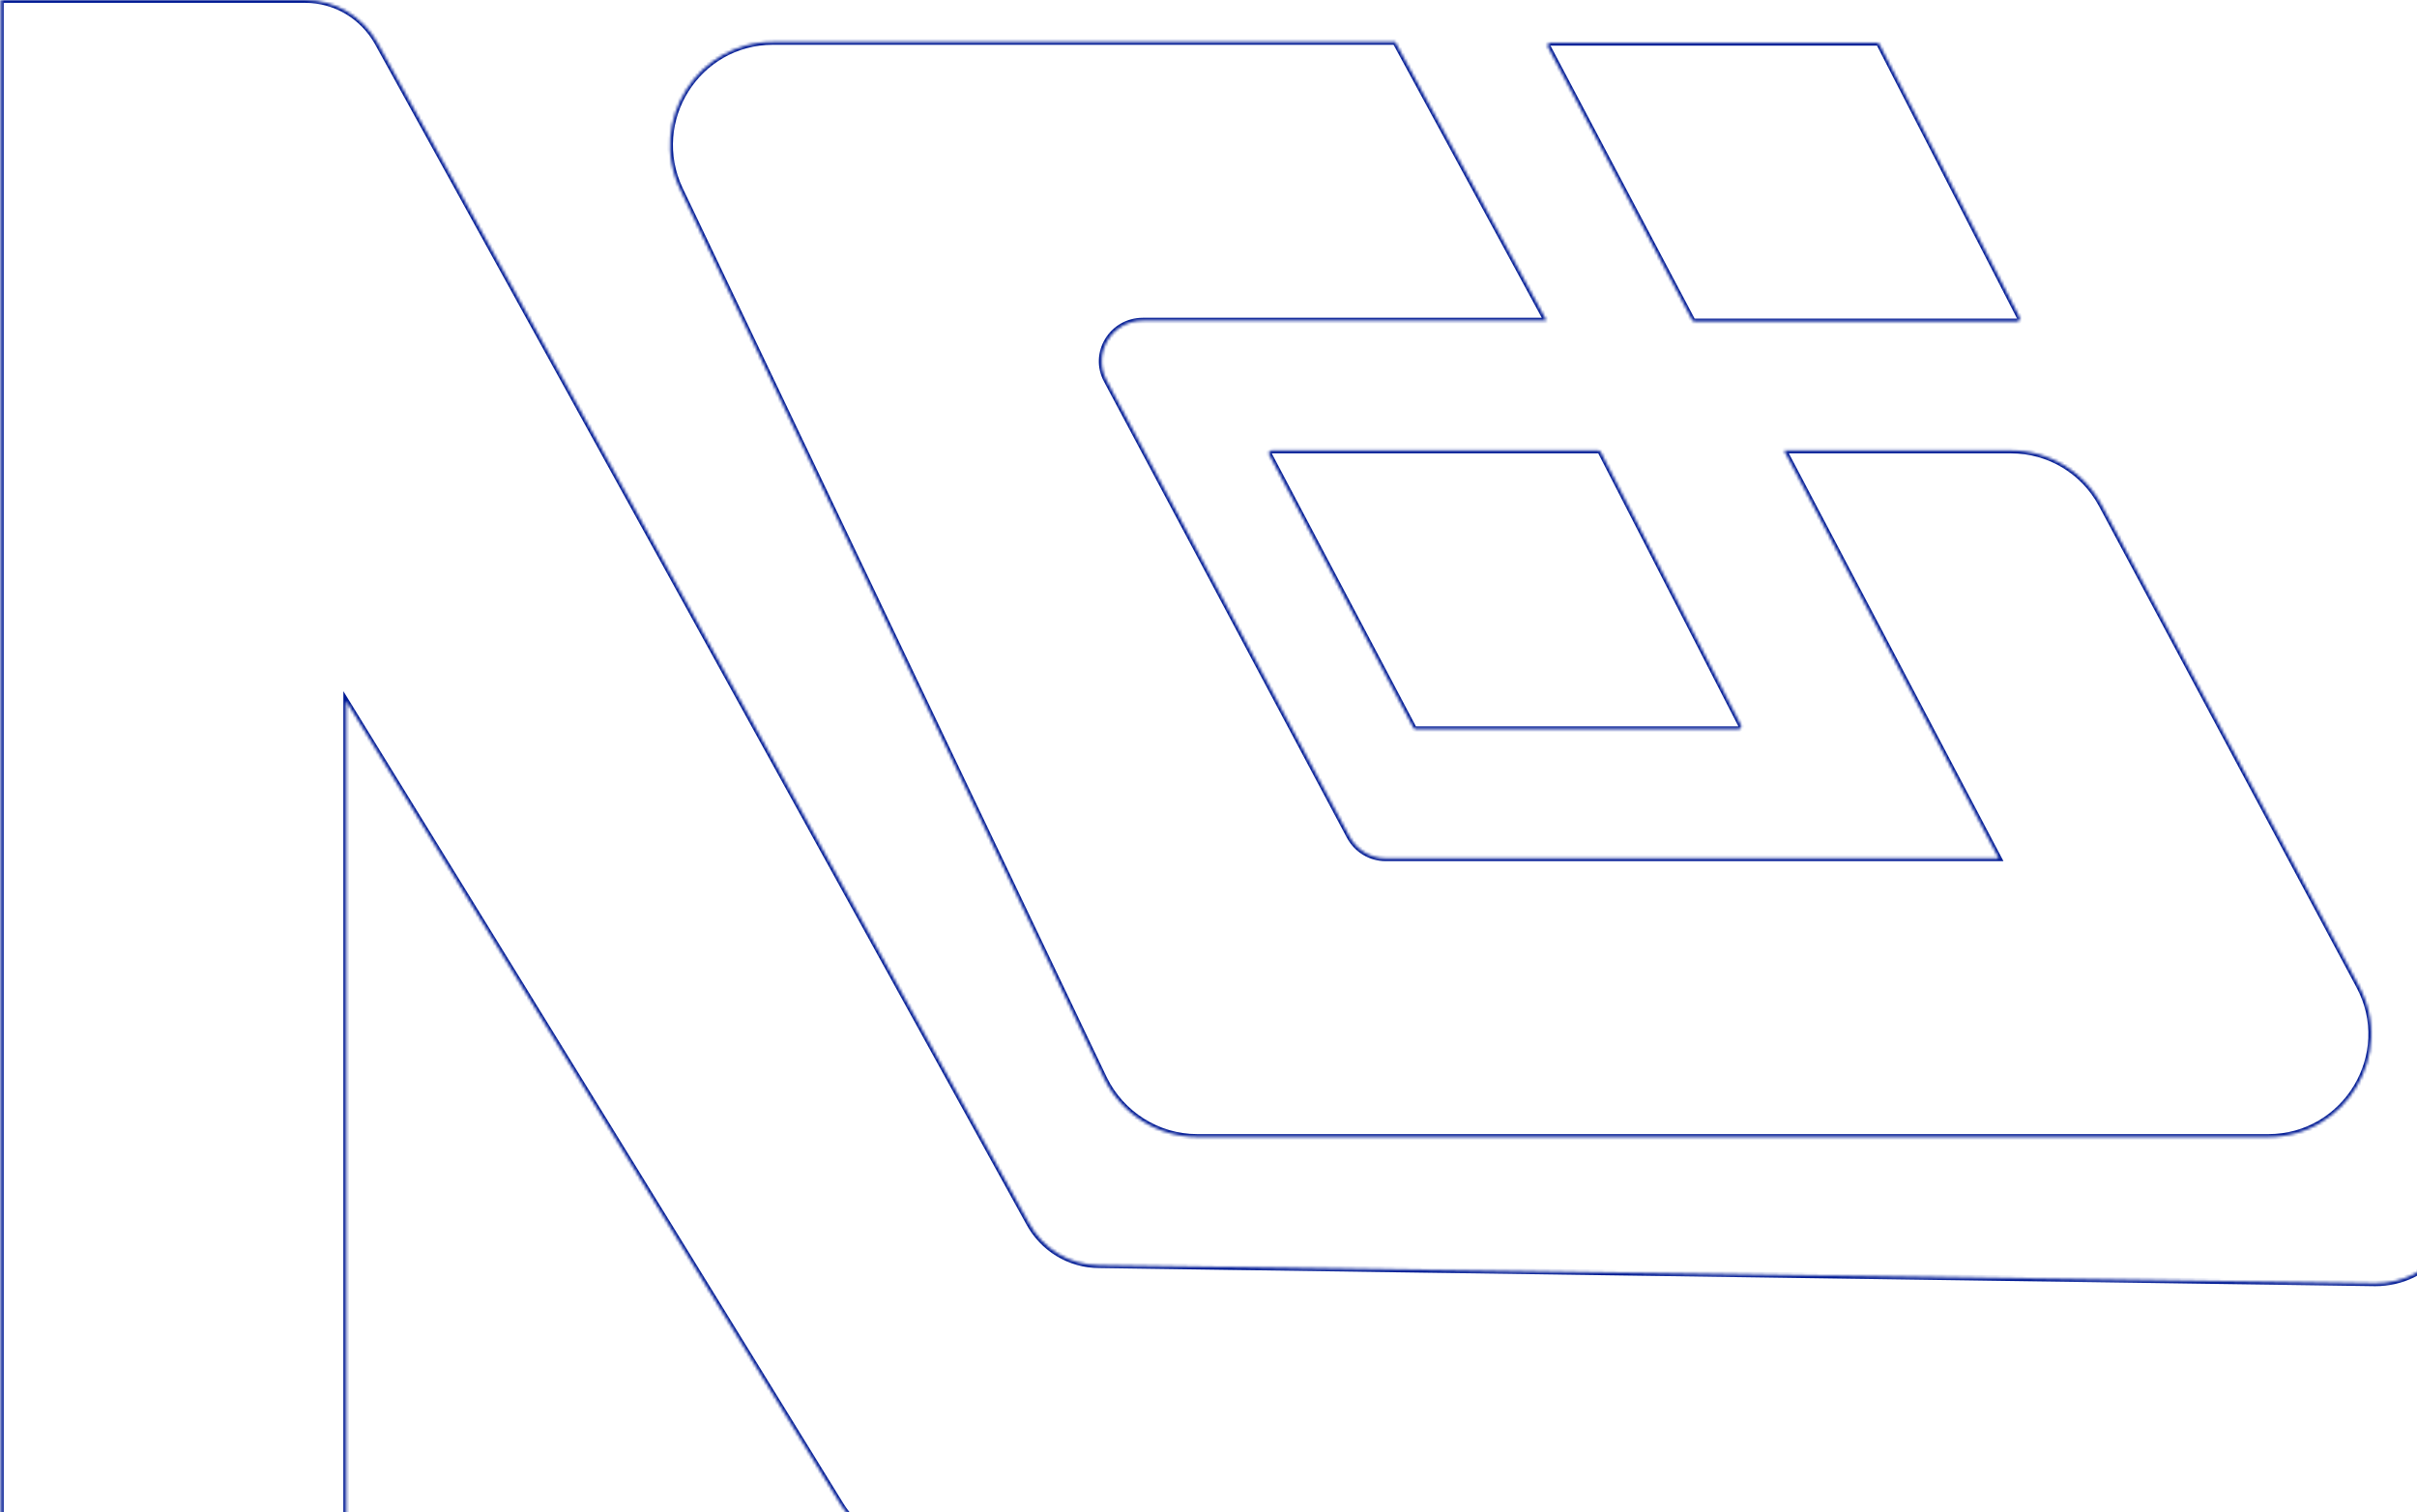<svg width="847" height="530" viewBox="0 0 847 530" fill="none" xmlns="http://www.w3.org/2000/svg">
<mask id="path-1-inside-1_1_241" fill="white">
<path fill-rule="evenodd" clip-rule="evenodd" d="M855.714 438.211L867.239 422.942V423.23L906.421 509.086C915.353 528.389 900.947 550.285 879.915 549.997L318.97 541.354C308.886 541.066 299.955 535.88 294.769 527.525L121.328 245.756V530.982H0.323V0H106.923C117.583 0 127.091 5.762 132.277 14.982L360.458 428.416C365.355 437.635 374.863 443.397 385.235 443.397L832.378 449.736C841.597 449.736 850.24 445.702 855.714 438.211ZM707.744 111.193C708.086 111.859 707.603 112.65 706.855 112.65H593.852C593.481 112.65 593.141 112.445 592.968 112.117L542.452 16.448C542.101 15.782 542.584 14.981 543.337 14.981H657.751C658.125 14.981 658.469 15.191 658.64 15.525L707.744 111.193ZM445.669 157.883C444.916 157.883 444.433 158.684 444.784 159.35L495.3 255.019C495.473 255.346 495.813 255.552 496.184 255.552H609.187C609.935 255.552 610.418 254.76 610.076 254.095L560.972 158.427C560.801 158.093 560.458 157.883 560.083 157.883H445.669ZM419.519 398.453C405.69 398.453 393.014 390.386 386.963 377.997L238.3 66.265C227.064 42.352 244.35 14.694 270.856 14.694H488.953L541.965 112.362H400.504C389.556 112.362 382.642 123.887 387.828 133.394L472.819 293.006C475.412 297.903 480.31 300.785 485.496 300.785H700.424L625.228 157.883H704.746C717.999 157.883 730.099 165.086 736.438 176.898L826.615 345.441C839.58 369.354 822.006 398.453 794.923 398.453H419.519Z"/>
</mask>
<path d="M867.239 422.942H868.239V419.957L866.44 422.339L867.239 422.942ZM855.714 438.211L854.916 437.609L854.912 437.615L854.907 437.621L855.714 438.211ZM867.239 423.23H866.239V423.447L866.329 423.645L867.239 423.23ZM906.421 509.086L905.512 509.501L905.514 509.506L906.421 509.086ZM879.915 549.997L879.9 550.997H879.902L879.915 549.997ZM318.97 541.354L318.942 542.354L318.955 542.354L318.97 541.354ZM294.769 527.525L293.918 528.049L293.919 528.052L294.769 527.525ZM121.328 245.756L122.18 245.231L120.328 242.223V245.756H121.328ZM121.328 530.982V531.982H122.328V530.982H121.328ZM0.323 530.982H-0.677V531.982H0.323V530.982ZM0.323 0V-1H-0.677V0H0.323ZM132.277 14.982L133.152 14.498L133.148 14.491L132.277 14.982ZM360.458 428.416L361.341 427.947L361.337 427.94L361.333 427.933L360.458 428.416ZM385.235 443.397L385.249 442.398L385.242 442.397H385.235V443.397ZM832.378 449.736L832.364 450.736L832.371 450.736H832.378V449.736ZM707.744 111.193L708.634 110.736V110.736L707.744 111.193ZM592.968 112.117L592.083 112.584V112.584L592.968 112.117ZM542.452 16.448L543.337 15.981V15.981L542.452 16.448ZM658.64 15.525L657.751 15.981V15.981L658.64 15.525ZM444.784 159.35L443.9 159.817V159.817L444.784 159.35ZM495.3 255.019L496.184 254.552V254.552L495.3 255.019ZM610.076 254.095L610.966 253.638V253.638L610.076 254.095ZM560.972 158.427L561.862 157.97L561.862 157.97L560.972 158.427ZM386.963 377.997L386.061 378.428L386.065 378.436L386.963 377.997ZM238.3 66.265L237.395 66.69L237.397 66.695L238.3 66.265ZM488.953 14.694L489.832 14.217L489.548 13.694H488.953V14.694ZM541.965 112.362V113.362H543.646L542.844 111.885L541.965 112.362ZM387.828 133.394L388.71 132.924L388.706 132.915L387.828 133.394ZM472.819 293.006L473.703 292.538L473.702 292.536L472.819 293.006ZM700.424 300.785V301.785H702.08L701.309 300.319L700.424 300.785ZM625.228 157.883V156.883H623.572L624.343 158.349L625.228 157.883ZM736.438 176.898L737.319 176.427L737.319 176.426L736.438 176.898ZM826.615 345.441L825.734 345.913L825.736 345.918L826.615 345.441ZM866.44 422.339L854.916 437.609L856.513 438.814L868.037 423.544L866.44 422.339ZM868.239 423.23V422.942H866.239V423.23H868.239ZM907.331 508.671L868.148 422.815L866.329 423.645L905.512 509.501L907.331 508.671ZM879.902 550.997C901.665 551.295 916.571 528.641 907.329 508.666L905.514 509.506C914.134 528.137 900.229 549.275 879.929 548.997L879.902 550.997ZM318.955 542.354L879.9 550.997L879.931 548.997L318.986 540.354L318.955 542.354ZM293.919 528.052C299.283 536.694 308.524 542.056 318.942 542.354L318.999 540.354C309.249 540.076 300.627 535.066 295.619 526.997L293.919 528.052ZM120.477 246.28L293.918 528.049L295.621 527.001L122.18 245.231L120.477 246.28ZM122.328 530.982V245.756H120.328V530.982H122.328ZM0.323 531.982H121.328V529.982H0.323V531.982ZM-0.677 0V530.982H1.323V0H-0.677ZM106.923 -1H0.323V1H106.923V-1ZM133.148 14.491C127.791 4.967 117.956 -1 106.923 -1V1C117.21 1 126.39 6.557 131.405 15.472L133.148 14.491ZM361.333 427.933L133.152 14.498L131.401 15.465L359.582 428.899L361.333 427.933ZM385.235 442.397C375.237 442.397 366.067 436.843 361.341 427.947L359.575 428.885C364.644 438.427 374.489 444.397 385.235 444.397V442.397ZM832.392 448.736L385.249 442.398L385.221 444.397L832.364 450.736L832.392 448.736ZM854.907 437.621C849.636 444.834 841.304 448.736 832.378 448.736V450.736C841.89 450.736 850.845 446.57 856.522 438.802L854.907 437.621ZM706.855 113.65C708.351 113.65 709.317 112.067 708.634 110.736L706.855 111.65V111.65V113.65ZM593.852 113.65H706.855V111.65H593.852V113.65ZM592.083 112.584C592.43 113.239 593.11 113.65 593.852 113.65V111.65V111.65L592.083 112.584ZM541.568 16.915L592.083 112.584L593.852 111.65L543.337 15.981L541.568 16.915ZM543.337 13.981C541.831 13.981 540.865 15.583 541.568 16.915L543.337 15.981V15.981V13.981ZM657.751 13.981H543.337V15.981H657.751V13.981ZM659.53 15.068C659.187 14.401 658.5 13.981 657.751 13.981V15.981V15.981L659.53 15.068ZM708.634 110.736L659.53 15.068L657.751 15.981L706.855 111.65L708.634 110.736ZM445.669 158.883V158.883V156.883C444.162 156.883 443.197 158.485 443.9 159.817L445.669 158.883ZM496.184 254.552L445.669 158.883L443.9 159.817L494.415 255.486L496.184 254.552ZM496.184 254.552L496.184 254.552L494.415 255.485C494.762 256.141 495.442 256.552 496.184 256.552V254.552ZM609.187 254.552H496.184V256.552H609.187V254.552ZM609.187 254.552V254.552V256.552C610.683 256.552 611.649 254.969 610.966 253.638L609.187 254.552ZM560.083 158.883L609.187 254.552L610.966 253.638L561.862 157.97L560.083 158.883ZM560.083 158.883L560.083 158.883L561.862 157.97C561.519 157.303 560.833 156.883 560.083 156.883V158.883ZM445.669 158.883H560.083V156.883H445.669V158.883ZM386.065 378.436C392.28 391.162 405.301 399.453 419.519 399.453V397.453C406.079 397.453 393.747 389.61 387.862 377.558L386.065 378.436ZM237.397 66.695L386.061 378.428L387.866 377.567L239.202 65.835L237.397 66.695ZM270.856 13.694C243.607 13.694 225.851 42.124 237.395 66.69L239.205 65.84C228.276 42.581 245.093 15.694 270.856 15.694V13.694ZM488.953 13.694H270.856V15.694H488.953V13.694ZM542.844 111.885L489.832 14.217L488.074 15.171L541.086 112.839L542.844 111.885ZM400.504 113.362H541.965V111.362H400.504V113.362ZM388.706 132.915C383.891 124.088 390.3 113.362 400.504 113.362V111.362C388.813 111.362 381.393 123.685 386.95 133.873L388.706 132.915ZM473.702 292.536L388.71 132.924L386.945 133.864L471.937 293.476L473.702 292.536ZM485.496 299.785C480.686 299.785 476.125 297.113 473.703 292.538L471.936 293.474C474.699 298.694 479.935 301.785 485.496 301.785V299.785ZM700.424 299.785H485.496V301.785H700.424V299.785ZM624.343 158.349L699.539 301.25L701.309 300.319L626.113 157.418L624.343 158.349ZM704.746 156.883H625.228V158.883H704.746V156.883ZM737.319 176.426C730.807 164.289 718.368 156.883 704.746 156.883V158.883C717.63 158.883 729.392 165.883 735.556 177.371L737.319 176.426ZM827.497 344.969L737.319 176.427L735.556 177.37L825.734 345.913L827.497 344.969ZM794.923 399.453C822.755 399.453 840.825 369.552 827.494 344.965L825.736 345.918C838.336 369.157 821.257 397.453 794.923 397.453V399.453ZM419.519 399.453H794.923V397.453H419.519V399.453Z" fill="#001A94" mask="url(#path-1-inside-1_1_241)"/>
</svg>
